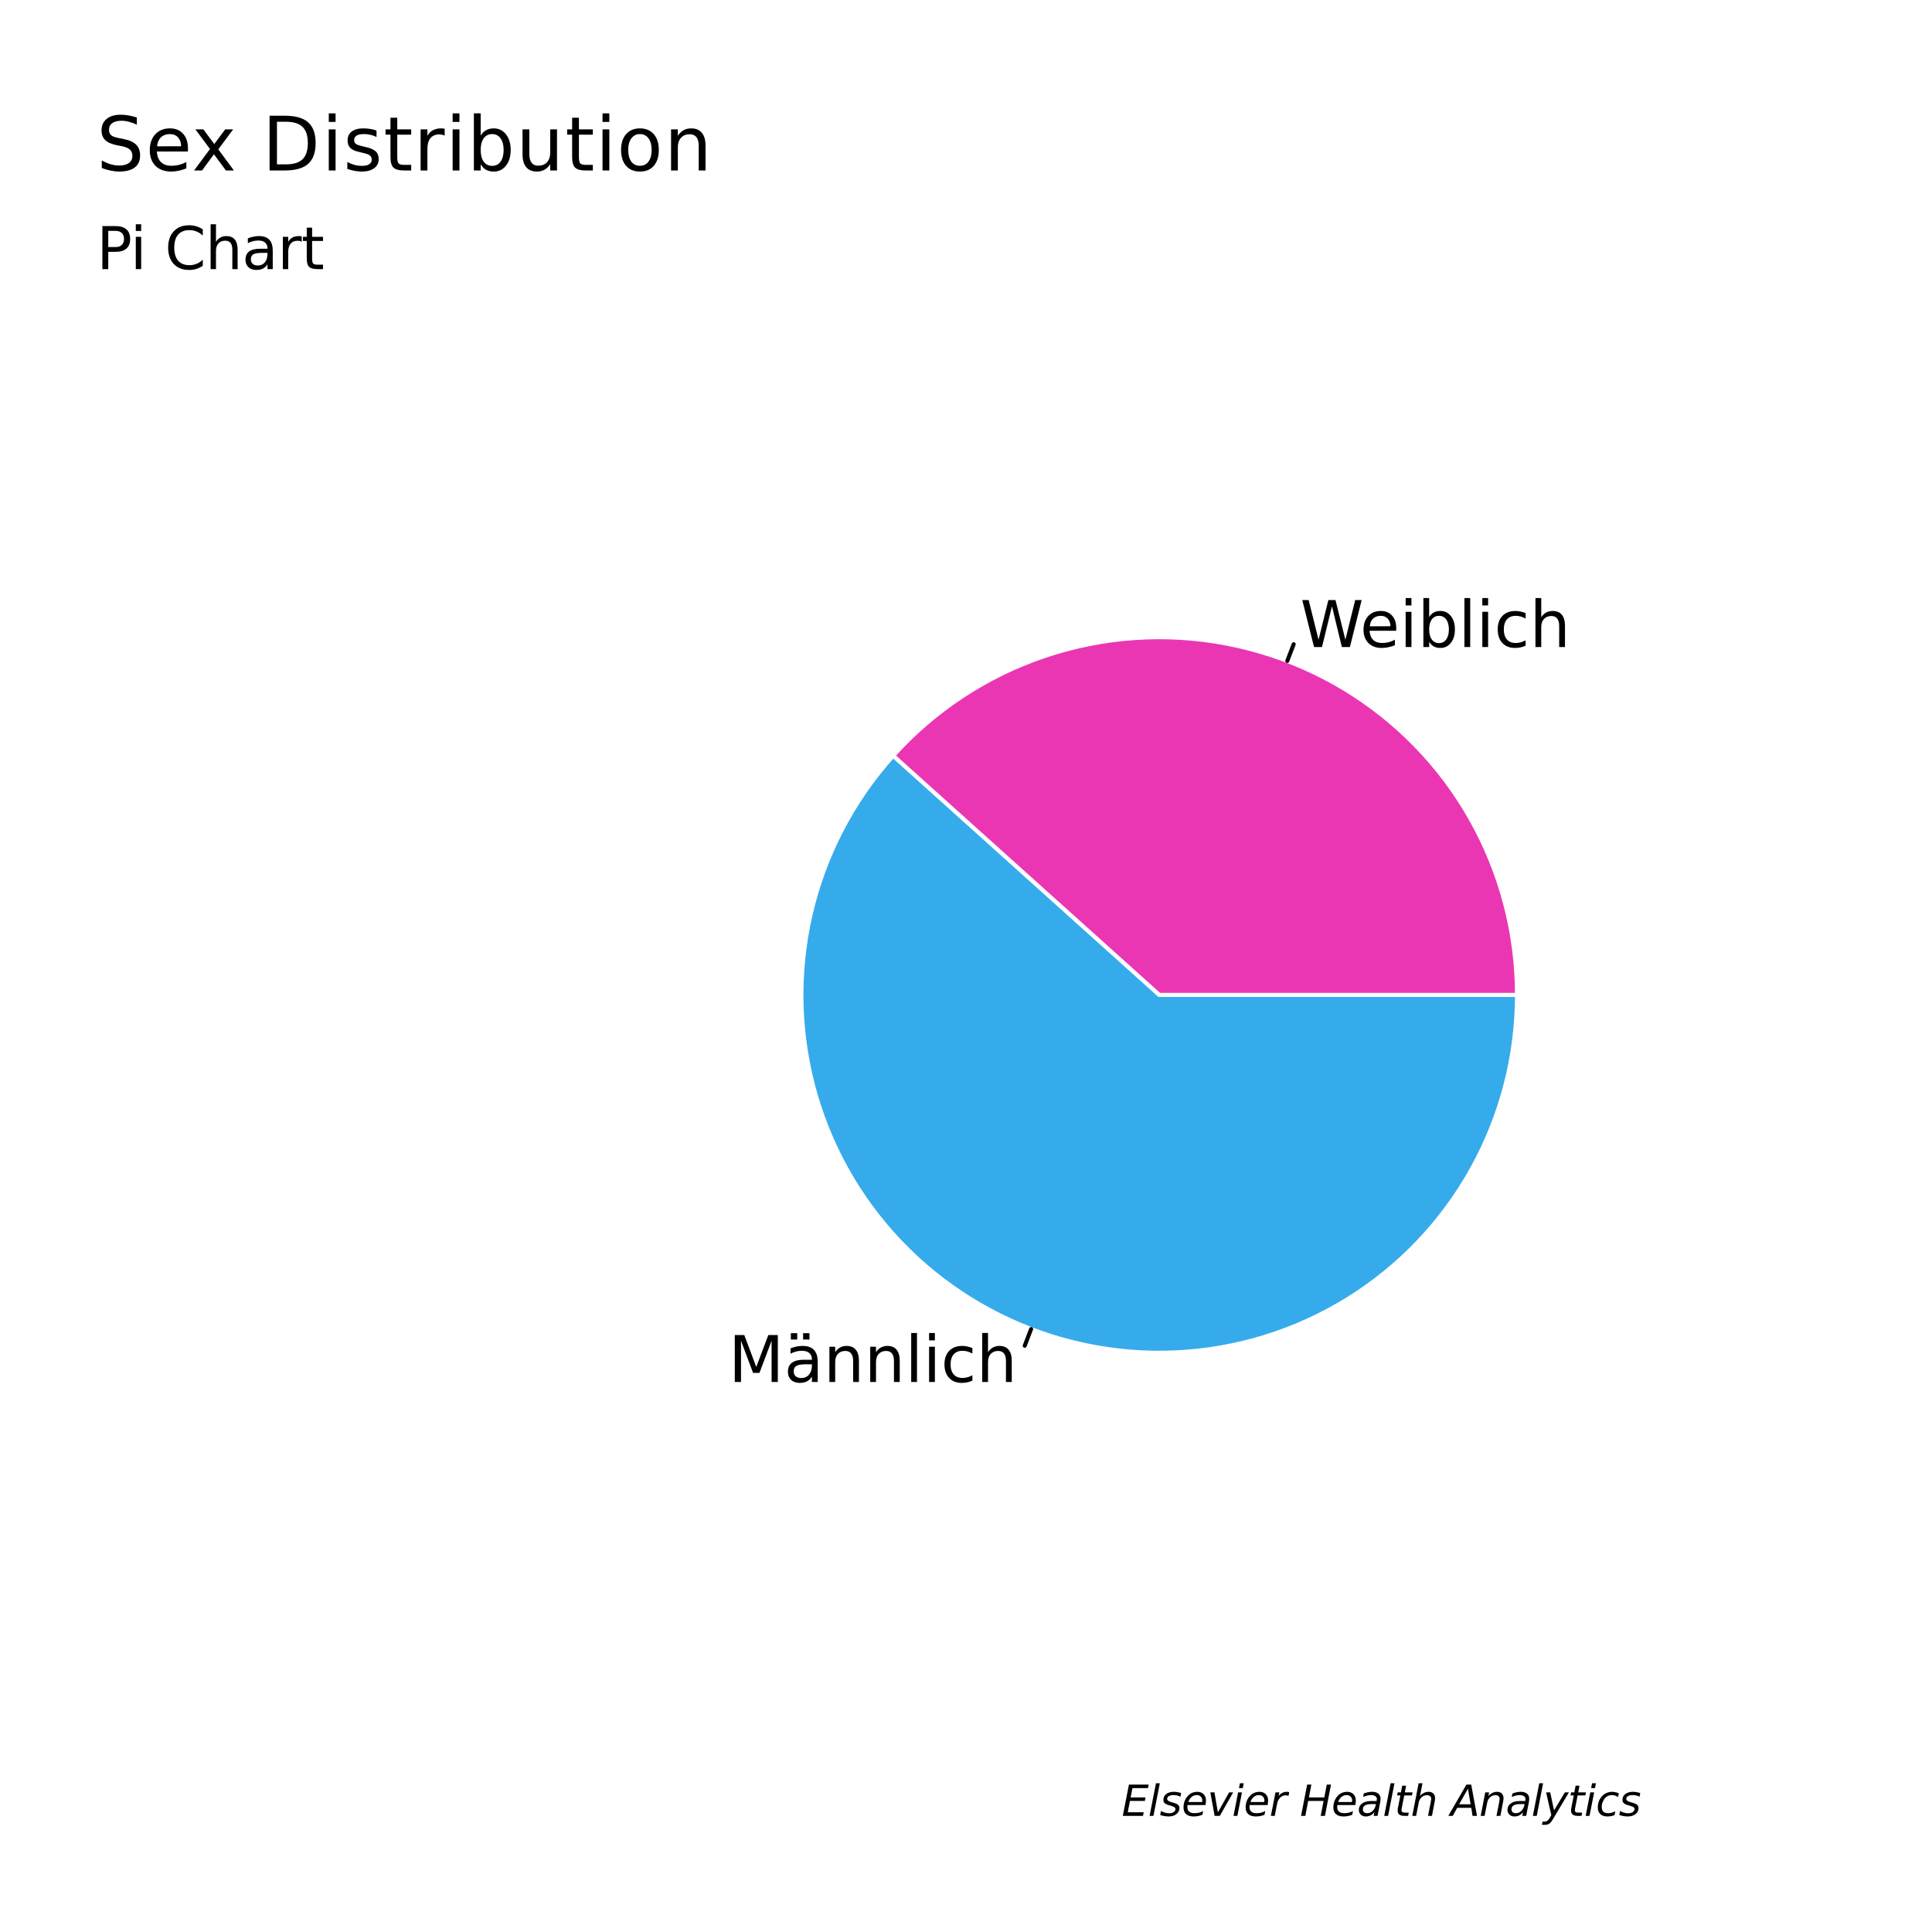 <?xml version="1.0" encoding="UTF-8"?>
<svg xmlns="http://www.w3.org/2000/svg" xmlns:xlink="http://www.w3.org/1999/xlink" width="360pt" height="360pt" viewBox="0 0 360 360" version="1.1">
<defs>
<g>
<symbol overflow="visible" id="glyph0-0">
<path style="stroke:none;" d="M 0.594 2.125 L 0.594 -8.469 L 6.594 -8.469 L 6.594 2.125 Z M 1.266 1.453 L 5.938 1.453 L 5.938 -7.781 L 1.266 -7.781 Z M 1.266 1.453 "/>
</symbol>
<symbol overflow="visible" id="glyph0-1">
<path style="stroke:none;" d="M 0.406 -8.75 L 1.594 -8.75 L 3.438 -1.359 L 5.266 -8.75 L 6.594 -8.75 L 8.438 -1.359 L 10.266 -8.75 L 11.469 -8.75 L 9.281 0 L 7.781 0 L 5.938 -7.594 L 4.078 0 L 2.594 0 Z M 0.406 -8.75 "/>
</symbol>
<symbol overflow="visible" id="glyph0-2">
<path style="stroke:none;" d="M 6.75 -3.547 L 6.75 -3.031 L 1.781 -3.031 C 1.832 -2.281 2.055 -1.711 2.453 -1.328 C 2.859 -0.941 3.414 -0.75 4.125 -0.75 C 4.539 -0.75 4.941 -0.797 5.328 -0.891 C 5.723 -0.992 6.113 -1.148 6.5 -1.359 L 6.5 -0.328 C 6.102 -0.172 5.703 -0.051 5.297 0.031 C 4.891 0.125 4.477 0.172 4.062 0.172 C 3.02 0.172 2.191 -0.129 1.578 -0.734 C 0.961 -1.348 0.656 -2.176 0.656 -3.219 C 0.656 -4.289 0.945 -5.141 1.531 -5.766 C 2.113 -6.398 2.895 -6.719 3.875 -6.719 C 4.758 -6.719 5.457 -6.43 5.969 -5.859 C 6.488 -5.297 6.75 -4.523 6.75 -3.547 Z M 5.672 -3.875 C 5.66 -4.457 5.492 -4.926 5.172 -5.281 C 4.848 -5.633 4.422 -5.812 3.891 -5.812 C 3.285 -5.812 2.801 -5.641 2.438 -5.297 C 2.082 -4.953 1.879 -4.473 1.828 -3.859 Z M 5.672 -3.875 "/>
</symbol>
<symbol overflow="visible" id="glyph0-3">
<path style="stroke:none;" d="M 1.125 -6.562 L 2.203 -6.562 L 2.203 0 L 1.125 0 Z M 1.125 -9.125 L 2.203 -9.125 L 2.203 -7.75 L 1.125 -7.75 Z M 1.125 -9.125 "/>
</symbol>
<symbol overflow="visible" id="glyph0-4">
<path style="stroke:none;" d="M 5.844 -3.281 C 5.844 -4.07 5.676 -4.691 5.344 -5.141 C 5.02 -5.586 4.578 -5.812 4.016 -5.812 C 3.441 -5.812 2.988 -5.586 2.656 -5.141 C 2.332 -4.691 2.172 -4.07 2.172 -3.281 C 2.172 -2.488 2.332 -1.863 2.656 -1.406 C 2.988 -0.957 3.441 -0.734 4.016 -0.734 C 4.578 -0.734 5.02 -0.957 5.344 -1.406 C 5.676 -1.863 5.844 -2.488 5.844 -3.281 Z M 2.172 -5.562 C 2.398 -5.957 2.688 -6.25 3.031 -6.438 C 3.375 -6.625 3.785 -6.719 4.266 -6.719 C 5.066 -6.719 5.719 -6.398 6.219 -5.766 C 6.719 -5.141 6.969 -4.312 6.969 -3.281 C 6.969 -2.25 6.719 -1.414 6.219 -0.781 C 5.719 -0.145 5.066 0.172 4.266 0.172 C 3.785 0.172 3.375 0.078 3.031 -0.109 C 2.688 -0.305 2.398 -0.598 2.172 -0.984 L 2.172 0 L 1.094 0 L 1.094 -9.125 L 2.172 -9.125 Z M 2.172 -5.562 "/>
</symbol>
<symbol overflow="visible" id="glyph0-5">
<path style="stroke:none;" d="M 1.125 -9.125 L 2.203 -9.125 L 2.203 0 L 1.125 0 Z M 1.125 -9.125 "/>
</symbol>
<symbol overflow="visible" id="glyph0-6">
<path style="stroke:none;" d="M 5.859 -6.312 L 5.859 -5.297 C 5.547 -5.473 5.238 -5.602 4.938 -5.688 C 4.633 -5.77 4.328 -5.812 4.016 -5.812 C 3.305 -5.812 2.758 -5.586 2.375 -5.141 C 1.988 -4.703 1.797 -4.082 1.797 -3.281 C 1.797 -2.477 1.988 -1.852 2.375 -1.406 C 2.758 -0.969 3.305 -0.75 4.016 -0.75 C 4.328 -0.75 4.633 -0.789 4.938 -0.875 C 5.238 -0.957 5.547 -1.082 5.859 -1.25 L 5.859 -0.25 C 5.555 -0.113 5.242 -0.008 4.922 0.062 C 4.598 0.133 4.254 0.172 3.891 0.172 C 2.898 0.172 2.113 -0.133 1.531 -0.75 C 0.945 -1.375 0.656 -2.219 0.656 -3.281 C 0.656 -4.344 0.945 -5.18 1.531 -5.797 C 2.125 -6.41 2.938 -6.719 3.969 -6.719 C 4.289 -6.719 4.609 -6.68 4.922 -6.609 C 5.242 -6.547 5.555 -6.445 5.859 -6.312 Z M 5.859 -6.312 "/>
</symbol>
<symbol overflow="visible" id="glyph0-7">
<path style="stroke:none;" d="M 6.594 -3.969 L 6.594 0 L 5.516 0 L 5.516 -3.922 C 5.516 -4.547 5.391 -5.008 5.141 -5.312 C 4.898 -5.625 4.539 -5.781 4.062 -5.781 C 3.477 -5.781 3.016 -5.594 2.672 -5.219 C 2.336 -4.852 2.172 -4.348 2.172 -3.703 L 2.172 0 L 1.094 0 L 1.094 -9.125 L 2.172 -9.125 L 2.172 -5.547 C 2.43 -5.941 2.734 -6.234 3.078 -6.422 C 3.43 -6.617 3.836 -6.719 4.297 -6.719 C 5.047 -6.719 5.613 -6.484 6 -6.016 C 6.395 -5.555 6.594 -4.875 6.594 -3.969 Z M 6.594 -3.969 "/>
</symbol>
<symbol overflow="visible" id="glyph0-8">
<path style="stroke:none;" d="M 1.172 -8.75 L 2.938 -8.75 L 5.172 -2.797 L 7.422 -8.75 L 9.188 -8.75 L 9.188 0 L 8.031 0 L 8.031 -7.688 L 5.766 -1.688 L 4.578 -1.688 L 2.328 -7.688 L 2.328 0 L 1.172 0 Z M 1.172 -8.75 "/>
</symbol>
<symbol overflow="visible" id="glyph0-9">
<path style="stroke:none;" d="M 4.109 -3.297 C 3.242 -3.297 2.641 -3.195 2.297 -3 C 1.961 -2.801 1.797 -2.461 1.797 -1.984 C 1.797 -1.598 1.922 -1.289 2.172 -1.062 C 2.43 -0.844 2.773 -0.734 3.203 -0.734 C 3.805 -0.734 4.285 -0.941 4.641 -1.359 C 5.004 -1.785 5.188 -2.352 5.188 -3.062 L 5.188 -3.297 Z M 6.266 -3.75 L 6.266 0 L 5.188 0 L 5.188 -1 C 4.938 -0.602 4.629 -0.305 4.266 -0.109 C 3.898 0.078 3.453 0.172 2.922 0.172 C 2.242 0.172 1.707 -0.016 1.312 -0.391 C 0.914 -0.773 0.719 -1.281 0.719 -1.906 C 0.719 -2.645 0.961 -3.203 1.453 -3.578 C 1.953 -3.953 2.691 -4.141 3.672 -4.141 L 5.188 -4.141 L 5.188 -4.25 C 5.188 -4.75 5.02 -5.133 4.688 -5.406 C 4.363 -5.676 3.91 -5.812 3.328 -5.812 C 2.953 -5.812 2.582 -5.766 2.219 -5.672 C 1.863 -5.578 1.523 -5.441 1.203 -5.266 L 1.203 -6.266 C 1.598 -6.422 1.977 -6.535 2.344 -6.609 C 2.719 -6.68 3.082 -6.719 3.438 -6.719 C 4.383 -6.719 5.094 -6.473 5.562 -5.984 C 6.031 -5.492 6.266 -4.75 6.266 -3.75 Z M 3.547 -9.094 L 4.734 -9.094 L 4.734 -7.906 L 3.547 -7.906 Z M 1.266 -9.094 L 2.453 -9.094 L 2.453 -7.906 L 1.266 -7.906 Z M 1.266 -9.094 "/>
</symbol>
<symbol overflow="visible" id="glyph0-10">
<path style="stroke:none;" d="M 6.594 -3.969 L 6.594 0 L 5.516 0 L 5.516 -3.922 C 5.516 -4.547 5.391 -5.008 5.141 -5.312 C 4.898 -5.625 4.539 -5.781 4.062 -5.781 C 3.477 -5.781 3.016 -5.594 2.672 -5.219 C 2.336 -4.852 2.172 -4.348 2.172 -3.703 L 2.172 0 L 1.094 0 L 1.094 -6.562 L 2.172 -6.562 L 2.172 -5.547 C 2.43 -5.941 2.734 -6.234 3.078 -6.422 C 3.43 -6.617 3.836 -6.719 4.297 -6.719 C 5.047 -6.719 5.613 -6.484 6 -6.016 C 6.395 -5.555 6.594 -4.875 6.594 -3.969 Z M 6.594 -3.969 "/>
</symbol>
<symbol overflow="visible" id="glyph1-0">
<path style="stroke:none;" d="M 0.703 2.469 L 0.703 -9.875 L 7.703 -9.875 L 7.703 2.469 Z M 1.484 1.703 L 6.922 1.703 L 6.922 -9.078 L 1.484 -9.078 Z M 1.484 1.703 "/>
</symbol>
<symbol overflow="visible" id="glyph1-1">
<path style="stroke:none;" d="M 7.5 -9.875 L 7.5 -8.531 C 6.969 -8.781 6.469 -8.961 6 -9.078 C 5.539 -9.203 5.094 -9.266 4.656 -9.266 C 3.906 -9.266 3.328 -9.117 2.922 -8.828 C 2.516 -8.535 2.312 -8.125 2.312 -7.594 C 2.312 -7.133 2.445 -6.789 2.719 -6.562 C 2.988 -6.332 3.504 -6.148 4.266 -6.016 L 5.094 -5.844 C 6.125 -5.645 6.883 -5.297 7.375 -4.797 C 7.863 -4.305 8.109 -3.645 8.109 -2.812 C 8.109 -1.82 7.773 -1.07 7.109 -0.562 C 6.453 -0.051 5.484 0.203 4.203 0.203 C 3.711 0.203 3.195 0.145 2.656 0.031 C 2.113 -0.07 1.551 -0.234 0.969 -0.453 L 0.969 -1.875 C 1.531 -1.562 2.078 -1.32 2.609 -1.156 C 3.148 -1 3.68 -0.922 4.203 -0.922 C 4.984 -0.922 5.586 -1.078 6.016 -1.391 C 6.453 -1.703 6.672 -2.145 6.672 -2.719 C 6.672 -3.219 6.516 -3.609 6.203 -3.891 C 5.898 -4.172 5.395 -4.383 4.688 -4.531 L 3.844 -4.688 C 2.812 -4.895 2.066 -5.219 1.609 -5.656 C 1.148 -6.094 0.922 -6.703 0.922 -7.484 C 0.922 -8.379 1.238 -9.086 1.875 -9.609 C 2.508 -10.129 3.383 -10.391 4.5 -10.391 C 4.977 -10.391 5.469 -10.344 5.969 -10.25 C 6.469 -10.164 6.977 -10.039 7.5 -9.875 Z M 7.5 -9.875 "/>
</symbol>
<symbol overflow="visible" id="glyph1-2">
<path style="stroke:none;" d="M 7.875 -4.141 L 7.875 -3.531 L 2.078 -3.531 C 2.141 -2.664 2.398 -2.004 2.859 -1.547 C 3.328 -1.098 3.977 -0.875 4.812 -0.875 C 5.301 -0.875 5.77 -0.93 6.219 -1.047 C 6.676 -1.16 7.129 -1.336 7.578 -1.578 L 7.578 -0.391 C 7.117 -0.203 6.648 -0.055 6.172 0.047 C 5.703 0.148 5.227 0.203 4.75 0.203 C 3.52 0.203 2.547 -0.148 1.828 -0.859 C 1.117 -1.578 0.766 -2.539 0.766 -3.75 C 0.766 -5.008 1.102 -6.004 1.781 -6.734 C 2.457 -7.473 3.375 -7.844 4.531 -7.844 C 5.562 -7.844 6.375 -7.508 6.969 -6.844 C 7.57 -6.188 7.875 -5.285 7.875 -4.141 Z M 6.609 -4.516 C 6.598 -5.203 6.406 -5.75 6.031 -6.156 C 5.656 -6.57 5.16 -6.781 4.547 -6.781 C 3.836 -6.781 3.27 -6.578 2.844 -6.172 C 2.426 -5.773 2.188 -5.219 2.125 -4.5 Z M 6.609 -4.516 "/>
</symbol>
<symbol overflow="visible" id="glyph1-3">
<path style="stroke:none;" d="M 7.688 -7.656 L 4.922 -3.938 L 7.828 0 L 6.344 0 L 4.109 -3.016 L 1.891 0 L 0.406 0 L 3.375 -4 L 0.656 -7.656 L 2.141 -7.656 L 4.172 -4.922 L 6.203 -7.656 Z M 7.688 -7.656 "/>
</symbol>
<symbol overflow="visible" id="glyph1-4">
<path style="stroke:none;" d=""/>
</symbol>
<symbol overflow="visible" id="glyph1-5">
<path style="stroke:none;" d="M 2.75 -9.078 L 2.75 -1.141 L 4.422 -1.141 C 5.828 -1.141 6.859 -1.457 7.516 -2.094 C 8.172 -2.727 8.5 -3.734 8.5 -5.109 C 8.5 -6.484 8.172 -7.488 7.516 -8.125 C 6.859 -8.758 5.828 -9.078 4.422 -9.078 Z M 1.375 -10.203 L 4.219 -10.203 C 6.188 -10.203 7.633 -9.789 8.562 -8.969 C 9.488 -8.145 9.953 -6.859 9.953 -5.109 C 9.953 -3.348 9.488 -2.055 8.562 -1.234 C 7.633 -0.41 6.188 0 4.219 0 L 1.375 0 Z M 1.375 -10.203 "/>
</symbol>
<symbol overflow="visible" id="glyph1-6">
<path style="stroke:none;" d="M 1.312 -7.656 L 2.578 -7.656 L 2.578 0 L 1.312 0 Z M 1.312 -10.641 L 2.578 -10.641 L 2.578 -9.047 L 1.312 -9.047 Z M 1.312 -10.641 "/>
</symbol>
<symbol overflow="visible" id="glyph1-7">
<path style="stroke:none;" d="M 6.203 -7.438 L 6.203 -6.234 C 5.848 -6.422 5.477 -6.555 5.094 -6.641 C 4.707 -6.734 4.312 -6.781 3.906 -6.781 C 3.281 -6.781 2.812 -6.688 2.5 -6.5 C 2.188 -6.312 2.031 -6.023 2.031 -5.641 C 2.031 -5.348 2.141 -5.117 2.359 -4.953 C 2.586 -4.785 3.039 -4.629 3.719 -4.484 L 4.141 -4.375 C 5.035 -4.188 5.672 -3.914 6.047 -3.562 C 6.422 -3.219 6.609 -2.734 6.609 -2.109 C 6.609 -1.398 6.328 -0.836 5.766 -0.422 C 5.203 -0.004 4.43 0.203 3.453 0.203 C 3.035 0.203 2.602 0.16 2.156 0.078 C 1.719 -0.004 1.254 -0.125 0.766 -0.281 L 0.766 -1.578 C 1.223 -1.336 1.676 -1.156 2.125 -1.031 C 2.582 -0.914 3.031 -0.859 3.469 -0.859 C 4.062 -0.859 4.516 -0.957 4.828 -1.156 C 5.148 -1.363 5.312 -1.648 5.312 -2.016 C 5.312 -2.359 5.195 -2.617 4.969 -2.797 C 4.738 -2.984 4.234 -3.16 3.453 -3.328 L 3.016 -3.438 C 2.242 -3.594 1.68 -3.844 1.328 -4.188 C 0.984 -4.531 0.812 -4.992 0.812 -5.578 C 0.812 -6.305 1.066 -6.863 1.578 -7.25 C 2.086 -7.645 2.812 -7.844 3.75 -7.844 C 4.219 -7.844 4.656 -7.805 5.062 -7.734 C 5.477 -7.672 5.859 -7.57 6.203 -7.438 Z M 6.203 -7.438 "/>
</symbol>
<symbol overflow="visible" id="glyph1-8">
<path style="stroke:none;" d="M 2.562 -9.828 L 2.562 -7.656 L 5.156 -7.656 L 5.156 -6.672 L 2.562 -6.672 L 2.562 -2.516 C 2.562 -1.898 2.645 -1.5 2.812 -1.312 C 2.988 -1.133 3.336 -1.047 3.859 -1.047 L 5.156 -1.047 L 5.156 0 L 3.859 0 C 2.891 0 2.219 -0.18 1.844 -0.547 C 1.477 -0.91 1.297 -1.566 1.297 -2.516 L 1.297 -6.672 L 0.375 -6.672 L 0.375 -7.656 L 1.297 -7.656 L 1.297 -9.828 Z M 2.562 -9.828 "/>
</symbol>
<symbol overflow="visible" id="glyph1-9">
<path style="stroke:none;" d="M 5.75 -6.484 C 5.613 -6.566 5.461 -6.625 5.297 -6.656 C 5.129 -6.695 4.945 -6.719 4.75 -6.719 C 4.031 -6.719 3.477 -6.484 3.094 -6.016 C 2.719 -5.555 2.531 -4.895 2.531 -4.031 L 2.531 0 L 1.266 0 L 1.266 -7.656 L 2.531 -7.656 L 2.531 -6.469 C 2.801 -6.938 3.145 -7.281 3.562 -7.5 C 3.988 -7.727 4.504 -7.844 5.109 -7.844 C 5.203 -7.844 5.301 -7.836 5.406 -7.828 C 5.508 -7.816 5.625 -7.797 5.75 -7.766 Z M 5.75 -6.484 "/>
</symbol>
<symbol overflow="visible" id="glyph1-10">
<path style="stroke:none;" d="M 6.812 -3.828 C 6.812 -4.742 6.617 -5.461 6.234 -5.984 C 5.859 -6.516 5.336 -6.781 4.672 -6.781 C 4.004 -6.781 3.477 -6.516 3.094 -5.984 C 2.719 -5.461 2.531 -4.742 2.531 -3.828 C 2.531 -2.898 2.719 -2.172 3.094 -1.641 C 3.477 -1.117 4.004 -0.859 4.672 -0.859 C 5.336 -0.859 5.859 -1.117 6.234 -1.641 C 6.617 -2.172 6.812 -2.898 6.812 -3.828 Z M 2.531 -6.5 C 2.801 -6.945 3.133 -7.281 3.531 -7.5 C 3.938 -7.727 4.422 -7.844 4.984 -7.844 C 5.91 -7.844 6.664 -7.473 7.25 -6.734 C 7.832 -5.992 8.125 -5.023 8.125 -3.828 C 8.125 -2.617 7.832 -1.645 7.25 -0.906 C 6.664 -0.164 5.91 0.203 4.984 0.203 C 4.422 0.203 3.938 0.094 3.531 -0.125 C 3.133 -0.352 2.801 -0.695 2.531 -1.156 L 2.531 0 L 1.266 0 L 1.266 -10.641 L 2.531 -10.641 Z M 2.531 -6.5 "/>
</symbol>
<symbol overflow="visible" id="glyph1-11">
<path style="stroke:none;" d="M 1.188 -3.016 L 1.188 -7.656 L 2.453 -7.656 L 2.453 -3.062 C 2.453 -2.344 2.594 -1.801 2.875 -1.438 C 3.156 -1.07 3.578 -0.891 4.141 -0.891 C 4.816 -0.891 5.352 -1.102 5.75 -1.531 C 6.145 -1.969 6.344 -2.562 6.344 -3.312 L 6.344 -7.656 L 7.609 -7.656 L 7.609 0 L 6.344 0 L 6.344 -1.172 C 6.039 -0.711 5.688 -0.367 5.281 -0.141 C 4.875 0.086 4.406 0.203 3.875 0.203 C 3 0.203 2.332 -0.066 1.875 -0.609 C 1.414 -1.16 1.188 -1.961 1.188 -3.016 Z M 4.359 -7.844 Z M 4.359 -7.844 "/>
</symbol>
<symbol overflow="visible" id="glyph1-12">
<path style="stroke:none;" d="M 4.281 -6.781 C 3.613 -6.781 3.082 -6.516 2.688 -5.984 C 2.289 -5.461 2.094 -4.742 2.094 -3.828 C 2.094 -2.91 2.285 -2.188 2.672 -1.656 C 3.066 -1.133 3.602 -0.875 4.281 -0.875 C 4.957 -0.875 5.488 -1.133 5.875 -1.656 C 6.27 -2.188 6.469 -2.91 6.469 -3.828 C 6.469 -4.734 6.27 -5.453 5.875 -5.984 C 5.488 -6.516 4.957 -6.781 4.281 -6.781 Z M 4.281 -7.844 C 5.375 -7.844 6.234 -7.484 6.859 -6.766 C 7.484 -6.055 7.797 -5.078 7.797 -3.828 C 7.797 -2.566 7.484 -1.578 6.859 -0.859 C 6.234 -0.148 5.375 0.203 4.281 0.203 C 3.188 0.203 2.328 -0.148 1.703 -0.859 C 1.078 -1.578 0.766 -2.566 0.766 -3.828 C 0.766 -5.078 1.078 -6.055 1.703 -6.766 C 2.328 -7.484 3.188 -7.844 4.281 -7.844 Z M 4.281 -7.844 "/>
</symbol>
<symbol overflow="visible" id="glyph1-13">
<path style="stroke:none;" d="M 7.688 -4.625 L 7.688 0 L 6.422 0 L 6.422 -4.578 C 6.422 -5.305 6.281 -5.848 6 -6.203 C 5.719 -6.566 5.297 -6.75 4.734 -6.75 C 4.055 -6.75 3.52 -6.531 3.125 -6.094 C 2.727 -5.664 2.531 -5.078 2.531 -4.328 L 2.531 0 L 1.266 0 L 1.266 -7.656 L 2.531 -7.656 L 2.531 -6.469 C 2.832 -6.926 3.188 -7.27 3.594 -7.5 C 4.008 -7.727 4.484 -7.844 5.016 -7.844 C 5.891 -7.844 6.551 -7.566 7 -7.016 C 7.457 -6.473 7.688 -5.676 7.688 -4.625 Z M 7.688 -4.625 "/>
</symbol>
<symbol overflow="visible" id="glyph2-0">
<path style="stroke:none;" d="M 0.547 1.938 L 0.547 -7.75 L 6.047 -7.75 L 6.047 1.938 Z M 1.172 1.328 L 5.438 1.328 L 5.438 -7.141 L 1.172 -7.141 Z M 1.172 1.328 "/>
</symbol>
<symbol overflow="visible" id="glyph2-1">
<path style="stroke:none;" d="M 2.172 -7.125 L 2.172 -4.109 L 3.531 -4.109 C 4.031 -4.109 4.414 -4.238 4.688 -4.5 C 4.969 -4.77 5.109 -5.145 5.109 -5.625 C 5.109 -6.102 4.969 -6.473 4.688 -6.734 C 4.414 -6.992 4.031 -7.125 3.531 -7.125 Z M 1.078 -8.016 L 3.531 -8.016 C 4.426 -8.016 5.102 -7.812 5.562 -7.406 C 6.02 -7 6.25 -6.406 6.25 -5.625 C 6.25 -4.832 6.02 -4.234 5.562 -3.828 C 5.102 -3.422 4.426 -3.219 3.531 -3.219 L 2.172 -3.219 L 2.172 0 L 1.078 0 Z M 1.078 -8.016 "/>
</symbol>
<symbol overflow="visible" id="glyph2-2">
<path style="stroke:none;" d="M 1.031 -6.016 L 2.031 -6.016 L 2.031 0 L 1.031 0 Z M 1.031 -8.359 L 2.031 -8.359 L 2.031 -7.109 L 1.031 -7.109 Z M 1.031 -8.359 "/>
</symbol>
<symbol overflow="visible" id="glyph2-3">
<path style="stroke:none;" d=""/>
</symbol>
<symbol overflow="visible" id="glyph2-4">
<path style="stroke:none;" d="M 7.078 -7.406 L 7.078 -6.25 C 6.711 -6.594 6.32 -6.848 5.906 -7.016 C 5.5 -7.18 5.062 -7.266 4.594 -7.266 C 3.676 -7.266 2.973 -6.984 2.484 -6.422 C 2.004 -5.867 1.766 -5.062 1.766 -4 C 1.766 -2.945 2.004 -2.141 2.484 -1.578 C 2.973 -1.016 3.676 -0.734 4.594 -0.734 C 5.062 -0.734 5.5 -0.816 5.906 -0.984 C 6.32 -1.148 6.711 -1.406 7.078 -1.75 L 7.078 -0.625 C 6.703 -0.363 6.301 -0.164 5.875 -0.031 C 5.457 0.094 5.008 0.156 4.531 0.156 C 3.32 0.156 2.367 -0.211 1.672 -0.953 C 0.973 -1.703 0.625 -2.719 0.625 -4 C 0.625 -5.289 0.973 -6.305 1.672 -7.047 C 2.367 -7.797 3.32 -8.172 4.531 -8.172 C 5.008 -8.172 5.461 -8.102 5.891 -7.969 C 6.316 -7.844 6.711 -7.656 7.078 -7.406 Z M 7.078 -7.406 "/>
</symbol>
<symbol overflow="visible" id="glyph2-5">
<path style="stroke:none;" d="M 6.031 -3.625 L 6.031 0 L 5.047 0 L 5.047 -3.594 C 5.047 -4.164 4.938 -4.594 4.719 -4.875 C 4.5 -5.156 4.164 -5.297 3.719 -5.297 C 3.188 -5.297 2.766 -5.125 2.453 -4.781 C 2.148 -4.445 2 -3.988 2 -3.406 L 2 0 L 1 0 L 1 -8.359 L 2 -8.359 L 2 -5.078 C 2.227 -5.441 2.504 -5.711 2.828 -5.891 C 3.148 -6.066 3.52 -6.156 3.938 -6.156 C 4.625 -6.156 5.145 -5.941 5.5 -5.516 C 5.852 -5.086 6.031 -4.457 6.031 -3.625 Z M 6.031 -3.625 "/>
</symbol>
<symbol overflow="visible" id="glyph2-6">
<path style="stroke:none;" d="M 3.766 -3.031 C 2.973 -3.031 2.422 -2.938 2.109 -2.75 C 1.805 -2.562 1.656 -2.25 1.656 -1.812 C 1.656 -1.469 1.77 -1.191 2 -0.984 C 2.227 -0.773 2.539 -0.672 2.938 -0.672 C 3.488 -0.672 3.926 -0.863 4.25 -1.25 C 4.582 -1.645 4.75 -2.16 4.75 -2.797 L 4.75 -3.031 Z M 5.734 -3.438 L 5.734 0 L 4.75 0 L 4.75 -0.906 C 4.531 -0.539 4.25 -0.27 3.906 -0.094 C 3.57 0.07 3.16 0.156 2.672 0.156 C 2.055 0.156 1.566 -0.016 1.203 -0.359 C 0.836 -0.703 0.656 -1.164 0.656 -1.75 C 0.656 -2.426 0.879 -2.938 1.328 -3.281 C 1.785 -3.625 2.469 -3.797 3.375 -3.797 L 4.75 -3.797 L 4.75 -3.891 C 4.75 -4.348 4.598 -4.703 4.297 -4.953 C 4.004 -5.203 3.586 -5.328 3.047 -5.328 C 2.703 -5.328 2.363 -5.285 2.031 -5.203 C 1.707 -5.117 1.395 -4.992 1.094 -4.828 L 1.094 -5.734 C 1.457 -5.879 1.812 -5.984 2.156 -6.047 C 2.5 -6.117 2.828 -6.156 3.141 -6.156 C 4.016 -6.156 4.664 -5.93 5.094 -5.484 C 5.52 -5.035 5.734 -4.352 5.734 -3.438 Z M 5.734 -3.438 "/>
</symbol>
<symbol overflow="visible" id="glyph2-7">
<path style="stroke:none;" d="M 4.516 -5.094 C 4.41 -5.156 4.289 -5.203 4.156 -5.234 C 4.031 -5.266 3.891 -5.281 3.734 -5.281 C 3.172 -5.281 2.738 -5.098 2.438 -4.734 C 2.145 -4.367 2 -3.848 2 -3.172 L 2 0 L 1 0 L 1 -6.016 L 2 -6.016 L 2 -5.078 C 2.195 -5.441 2.461 -5.711 2.797 -5.891 C 3.129 -6.066 3.535 -6.156 4.016 -6.156 C 4.086 -6.156 4.16 -6.148 4.234 -6.141 C 4.316 -6.141 4.41 -6.129 4.516 -6.109 Z M 4.516 -5.094 "/>
</symbol>
<symbol overflow="visible" id="glyph2-8">
<path style="stroke:none;" d="M 2.016 -7.719 L 2.016 -6.016 L 4.047 -6.016 L 4.047 -5.25 L 2.016 -5.25 L 2.016 -1.984 C 2.016 -1.492 2.082 -1.176 2.219 -1.031 C 2.352 -0.895 2.625 -0.828 3.031 -0.828 L 4.047 -0.828 L 4.047 0 L 3.031 0 C 2.27 0 1.742 -0.141 1.453 -0.422 C 1.16 -0.711 1.016 -1.234 1.016 -1.984 L 1.016 -5.25 L 0.297 -5.25 L 0.297 -6.016 L 1.016 -6.016 L 1.016 -7.719 Z M 2.016 -7.719 "/>
</symbol>
<symbol overflow="visible" id="glyph3-0">
<path style="stroke:none;" d="M 0.406 1.422 L 0.406 -5.641 L 4.406 -5.641 L 4.406 1.422 Z M 0.844 0.969 L 3.953 0.969 L 3.953 -5.188 L 0.844 -5.188 Z M 0.844 0.969 "/>
</symbol>
<symbol overflow="visible" id="glyph3-1">
<path style="stroke:none;" d="M 1.359 -5.828 L 5.047 -5.828 L 4.906 -5.172 L 2.016 -5.172 L 1.672 -3.438 L 4.453 -3.438 L 4.328 -2.781 L 1.547 -2.781 L 1.141 -0.672 L 4.109 -0.672 L 3.984 0 L 0.219 0 Z M 1.359 -5.828 "/>
</symbol>
<symbol overflow="visible" id="glyph3-2">
<path style="stroke:none;" d="M 1.469 -6.078 L 2.188 -6.078 L 1 0 L 0.281 0 Z M 1.469 -6.078 "/>
</symbol>
<symbol overflow="visible" id="glyph3-3">
<path style="stroke:none;" d="M 4 -4.25 L 3.859 -3.562 C 3.672 -3.664 3.473 -3.742 3.266 -3.797 C 3.055 -3.848 2.836 -3.875 2.609 -3.875 C 2.234 -3.875 1.938 -3.812 1.719 -3.688 C 1.5 -3.562 1.391 -3.383 1.391 -3.156 C 1.391 -2.906 1.645 -2.707 2.156 -2.562 C 2.188 -2.551 2.211 -2.547 2.234 -2.547 L 2.469 -2.469 C 2.945 -2.344 3.266 -2.207 3.422 -2.062 C 3.586 -1.914 3.672 -1.711 3.672 -1.453 C 3.672 -0.992 3.484 -0.617 3.109 -0.328 C 2.742 -0.035 2.266 0.109 1.672 0.109 C 1.43 0.109 1.18 0.086 0.922 0.047 C 0.672 0.004 0.395 -0.062 0.094 -0.156 L 0.234 -0.906 C 0.492 -0.77 0.75 -0.664 1 -0.594 C 1.258 -0.52 1.508 -0.484 1.75 -0.484 C 2.094 -0.484 2.375 -0.555 2.594 -0.703 C 2.82 -0.859 2.938 -1.055 2.938 -1.297 C 2.938 -1.547 2.645 -1.742 2.062 -1.891 L 1.984 -1.922 L 1.75 -1.984 C 1.383 -2.078 1.113 -2.203 0.938 -2.359 C 0.77 -2.516 0.688 -2.719 0.688 -2.969 C 0.688 -3.426 0.859 -3.789 1.203 -4.062 C 1.555 -4.344 2.035 -4.484 2.641 -4.484 C 2.879 -4.484 3.109 -4.461 3.328 -4.422 C 3.555 -4.379 3.781 -4.32 4 -4.25 Z M 4 -4.25 "/>
</symbol>
<symbol overflow="visible" id="glyph3-4">
<path style="stroke:none;" d="M 3.844 -2.578 C 3.852 -2.617 3.859 -2.66 3.859 -2.703 C 3.867 -2.754 3.875 -2.801 3.875 -2.844 C 3.875 -3.156 3.781 -3.406 3.594 -3.594 C 3.406 -3.781 3.148 -3.875 2.828 -3.875 C 2.473 -3.875 2.16 -3.758 1.891 -3.531 C 1.617 -3.312 1.41 -2.992 1.266 -2.578 Z M 4.469 -2.016 L 1.125 -2.016 C 1.113 -1.922 1.102 -1.844 1.094 -1.781 C 1.094 -1.727 1.094 -1.68 1.094 -1.641 C 1.094 -1.273 1.203 -0.992 1.422 -0.797 C 1.648 -0.598 1.969 -0.5 2.375 -0.5 C 2.688 -0.5 2.977 -0.531 3.25 -0.594 C 3.531 -0.664 3.789 -0.77 4.031 -0.906 L 3.891 -0.203 C 3.641 -0.098 3.375 -0.02 3.094 0.031 C 2.82 0.082 2.547 0.109 2.266 0.109 C 1.648 0.109 1.18 -0.035 0.859 -0.328 C 0.535 -0.617 0.375 -1.031 0.375 -1.562 C 0.375 -2.02 0.453 -2.441 0.609 -2.828 C 0.773 -3.223 1.016 -3.57 1.328 -3.875 C 1.535 -4.07 1.773 -4.223 2.047 -4.328 C 2.328 -4.43 2.629 -4.484 2.953 -4.484 C 3.441 -4.484 3.832 -4.332 4.125 -4.031 C 4.414 -3.738 4.562 -3.344 4.562 -2.844 C 4.562 -2.719 4.551 -2.586 4.531 -2.453 C 4.52 -2.316 4.5 -2.172 4.469 -2.016 Z M 4.469 -2.016 "/>
</symbol>
<symbol overflow="visible" id="glyph3-5">
<path style="stroke:none;" d="M 0.578 -4.375 L 1.344 -4.375 L 1.984 -0.656 L 4.078 -4.375 L 4.828 -4.375 L 2.344 0 L 1.375 0 Z M 0.578 -4.375 "/>
</symbol>
<symbol overflow="visible" id="glyph3-6">
<path style="stroke:none;" d="M 1.469 -6.078 L 2.188 -6.078 L 2.016 -5.172 L 1.297 -5.172 Z M 1.141 -4.375 L 1.859 -4.375 L 1 0 L 0.281 0 Z M 1.141 -4.375 "/>
</symbol>
<symbol overflow="visible" id="glyph3-7">
<path style="stroke:none;" d="M 3.562 -3.719 C 3.488 -3.75 3.406 -3.773 3.312 -3.797 C 3.219 -3.816 3.117 -3.828 3.016 -3.828 C 2.629 -3.828 2.289 -3.68 2 -3.391 C 1.719 -3.109 1.531 -2.723 1.438 -2.234 L 1 0 L 0.281 0 L 1.141 -4.375 L 1.859 -4.375 L 1.719 -3.703 C 1.906 -3.953 2.129 -4.145 2.391 -4.281 C 2.66 -4.414 2.945 -4.484 3.25 -4.484 C 3.32 -4.484 3.395 -4.477 3.469 -4.469 C 3.551 -4.457 3.629 -4.441 3.703 -4.422 Z M 3.562 -3.719 "/>
</symbol>
<symbol overflow="visible" id="glyph3-8">
<path style="stroke:none;" d=""/>
</symbol>
<symbol overflow="visible" id="glyph3-9">
<path style="stroke:none;" d="M 1.359 -5.828 L 2.141 -5.828 L 1.688 -3.438 L 4.547 -3.438 L 5.016 -5.828 L 5.797 -5.828 L 4.672 0 L 3.875 0 L 4.422 -2.781 L 1.547 -2.781 L 1.016 0 L 0.219 0 Z M 1.359 -5.828 "/>
</symbol>
<symbol overflow="visible" id="glyph3-10">
<path style="stroke:none;" d="M 4.297 -2.5 L 3.812 0 L 3.094 0 L 3.219 -0.672 C 3.008 -0.41 2.77 -0.211 2.5 -0.078 C 2.227 0.047 1.93 0.109 1.609 0.109 C 1.234 0.109 0.926 -0.004 0.688 -0.234 C 0.445 -0.461 0.328 -0.754 0.328 -1.109 C 0.328 -1.617 0.531 -2.02 0.938 -2.312 C 1.344 -2.613 1.906 -2.766 2.625 -2.766 L 3.625 -2.766 L 3.672 -2.953 C 3.672 -2.973 3.672 -2.992 3.672 -3.016 C 3.68 -3.047 3.688 -3.086 3.688 -3.141 C 3.688 -3.367 3.586 -3.547 3.391 -3.672 C 3.203 -3.805 2.941 -3.875 2.609 -3.875 C 2.367 -3.875 2.125 -3.844 1.875 -3.781 C 1.633 -3.719 1.383 -3.629 1.125 -3.516 L 1.25 -4.172 C 1.52 -4.273 1.785 -4.352 2.047 -4.406 C 2.305 -4.457 2.555 -4.484 2.797 -4.484 C 3.305 -4.484 3.695 -4.367 3.969 -4.141 C 4.238 -3.922 4.375 -3.598 4.375 -3.172 C 4.375 -3.086 4.367 -2.984 4.359 -2.859 C 4.348 -2.742 4.328 -2.625 4.297 -2.5 Z M 3.516 -2.203 L 2.797 -2.203 C 2.211 -2.203 1.781 -2.125 1.5 -1.969 C 1.219 -1.812 1.078 -1.566 1.078 -1.234 C 1.078 -1.004 1.145 -0.82 1.281 -0.688 C 1.426 -0.562 1.629 -0.5 1.891 -0.5 C 2.273 -0.5 2.613 -0.641 2.906 -0.922 C 3.195 -1.203 3.391 -1.578 3.484 -2.047 Z M 3.516 -2.203 "/>
</symbol>
<symbol overflow="visible" id="glyph3-11">
<path style="stroke:none;" d="M 3.391 -4.375 L 3.281 -3.812 L 1.844 -3.812 L 1.375 -1.438 C 1.363 -1.352 1.352 -1.281 1.344 -1.219 C 1.332 -1.156 1.328 -1.109 1.328 -1.078 C 1.328 -0.91 1.375 -0.789 1.469 -0.719 C 1.57 -0.645 1.738 -0.609 1.969 -0.609 L 2.688 -0.609 L 2.562 0 L 1.875 0 C 1.445 0 1.129 -0.082 0.922 -0.25 C 0.711 -0.414 0.609 -0.672 0.609 -1.016 C 0.609 -1.066 0.613 -1.129 0.625 -1.203 C 0.633 -1.273 0.645 -1.352 0.656 -1.438 L 1.125 -3.812 L 0.516 -3.812 L 0.625 -4.375 L 1.219 -4.375 L 1.469 -5.625 L 2.188 -5.625 L 1.953 -4.375 Z M 3.391 -4.375 "/>
</symbol>
<symbol overflow="visible" id="glyph3-12">
<path style="stroke:none;" d="M 4.453 -2.641 L 3.953 0 L 3.219 0 L 3.734 -2.609 C 3.754 -2.734 3.77 -2.844 3.781 -2.938 C 3.801 -3.031 3.812 -3.102 3.812 -3.156 C 3.812 -3.375 3.738 -3.547 3.594 -3.672 C 3.457 -3.797 3.27 -3.859 3.031 -3.859 C 2.645 -3.859 2.305 -3.727 2.016 -3.469 C 1.734 -3.207 1.551 -2.859 1.469 -2.422 L 1 0 L 0.281 0 L 1.469 -6.078 L 2.188 -6.078 L 1.719 -3.688 C 1.906 -3.938 2.141 -4.129 2.422 -4.266 C 2.703 -4.41 3 -4.484 3.312 -4.484 C 3.695 -4.484 3.992 -4.379 4.203 -4.172 C 4.422 -3.961 4.531 -3.672 4.531 -3.297 C 4.531 -3.203 4.523 -3.098 4.516 -2.984 C 4.504 -2.879 4.484 -2.766 4.453 -2.641 Z M 4.453 -2.641 "/>
</symbol>
<symbol overflow="visible" id="glyph3-13">
<path style="stroke:none;" d="M 2.953 -5.828 L 3.844 -5.828 L 4.922 0 L 4.094 0 L 3.859 -1.5 L 1.234 -1.5 L 0.406 0 L -0.422 0 Z M 3.234 -5.062 L 1.594 -2.156 L 3.734 -2.156 Z M 3.234 -5.062 "/>
</symbol>
<symbol overflow="visible" id="glyph3-14">
<path style="stroke:none;" d="M 4.453 -2.641 L 3.953 0 L 3.219 0 L 3.734 -2.609 C 3.754 -2.734 3.77 -2.844 3.781 -2.938 C 3.801 -3.031 3.812 -3.102 3.812 -3.156 C 3.812 -3.375 3.738 -3.547 3.594 -3.672 C 3.457 -3.797 3.27 -3.859 3.031 -3.859 C 2.645 -3.859 2.312 -3.727 2.031 -3.469 C 1.75 -3.219 1.566 -2.867 1.484 -2.422 L 1 0 L 0.281 0 L 1.125 -4.375 L 1.844 -4.375 L 1.703 -3.688 C 1.898 -3.938 2.141 -4.129 2.422 -4.266 C 2.703 -4.41 3 -4.484 3.312 -4.484 C 3.695 -4.484 3.992 -4.379 4.203 -4.172 C 4.422 -3.961 4.531 -3.672 4.531 -3.297 C 4.531 -3.203 4.523 -3.098 4.516 -2.984 C 4.504 -2.879 4.484 -2.766 4.453 -2.641 Z M 4.453 -2.641 "/>
</symbol>
<symbol overflow="visible" id="glyph3-15">
<path style="stroke:none;" d="M 1.984 0.406 C 1.648 0.969 1.379 1.316 1.172 1.453 C 0.961 1.598 0.695 1.672 0.375 1.672 L -0.203 1.672 L -0.078 1.062 L 0.344 1.062 C 0.539 1.062 0.707 1.004 0.844 0.891 C 0.988 0.785 1.148 0.578 1.328 0.266 L 1.547 -0.156 L 0.578 -4.375 L 1.344 -4.375 L 2.062 -1.031 L 4.078 -4.375 L 4.828 -4.375 Z M 1.984 0.406 "/>
</symbol>
<symbol overflow="visible" id="glyph3-16">
<path style="stroke:none;" d="M 4.297 -4.203 L 4.141 -3.5 C 3.973 -3.625 3.789 -3.719 3.594 -3.781 C 3.406 -3.844 3.207 -3.875 3 -3.875 C 2.77 -3.875 2.551 -3.832 2.344 -3.75 C 2.133 -3.664 1.957 -3.551 1.812 -3.406 C 1.594 -3.176 1.422 -2.91 1.297 -2.609 C 1.172 -2.305 1.109 -1.992 1.109 -1.672 C 1.109 -1.273 1.207 -0.977 1.406 -0.781 C 1.602 -0.594 1.906 -0.5 2.312 -0.5 C 2.508 -0.5 2.719 -0.523 2.938 -0.578 C 3.156 -0.641 3.391 -0.734 3.641 -0.859 L 3.5 -0.141 C 3.289 -0.055 3.078 0.004 2.859 0.047 C 2.641 0.086 2.41 0.109 2.172 0.109 C 1.598 0.109 1.156 -0.035 0.844 -0.328 C 0.531 -0.617 0.375 -1.031 0.375 -1.562 C 0.375 -2.02 0.453 -2.438 0.609 -2.812 C 0.773 -3.195 1.02 -3.539 1.344 -3.844 C 1.562 -4.051 1.816 -4.207 2.109 -4.312 C 2.398 -4.426 2.723 -4.484 3.078 -4.484 C 3.273 -4.484 3.473 -4.457 3.672 -4.406 C 3.879 -4.363 4.086 -4.297 4.297 -4.203 Z M 4.297 -4.203 "/>
</symbol>
</g>
</defs>
<g id="surface1359">
<rect x="0" y="0" width="360" height="360" style="fill:rgb(100%,100%,100%);fill-opacity:1;stroke:none;"/>
<path style="fill-rule:nonzero;fill:rgb(92.157%,21.176%,70.588%);fill-opacity:1;stroke-width:0.75;stroke-linecap:round;stroke-linejoin:round;stroke:rgb(100%,100%,100%);stroke-opacity:1;stroke-miterlimit:10;" d="M 282.668 185.398 L 282.633 183.258 L 282.527 181.121 L 282.355 178.984 L 282.117 176.855 L 281.809 174.738 L 281.434 172.629 L 280.988 170.535 L 280.477 168.453 L 279.898 166.395 L 279.258 164.352 L 278.547 162.328 L 277.773 160.332 L 276.938 158.359 L 276.039 156.418 L 275.074 154.504 L 274.051 152.621 L 272.969 150.773 L 271.828 148.965 L 270.629 147.188 L 269.375 145.453 L 268.062 143.762 L 266.699 142.109 L 265.281 140.504 L 263.816 138.945 L 262.297 137.434 L 260.734 135.969 L 259.121 134.559 L 257.469 133.199 L 255.77 131.895 L 254.031 130.645 L 252.254 129.453 L 250.438 128.316 L 248.586 127.238 L 246.699 126.223 L 244.785 125.266 L 242.836 124.375 L 240.863 123.543 L 238.863 122.777 L 236.84 122.074 L 234.797 121.438 L 232.73 120.867 L 230.652 120.363 L 228.555 119.926 L 226.445 119.555 L 224.324 119.254 L 222.195 119.023 L 220.059 118.855 L 217.922 118.762 L 215.781 118.734 L 213.637 118.773 L 211.5 118.887 L 209.367 119.062 L 207.238 119.312 L 205.121 119.629 L 203.012 120.012 L 200.918 120.461 L 198.84 120.98 L 196.781 121.562 L 194.742 122.215 L 192.723 122.93 L 190.727 123.711 L 188.758 124.551 L 186.82 125.457 L 184.91 126.426 L 183.031 127.457 L 181.188 128.547 L 179.379 129.691 L 177.609 130.898 L 175.879 132.16 L 174.188 133.477 L 172.543 134.844 L 170.941 136.266 L 169.387 137.738 L 167.879 139.262 L 166.422 140.832 L 216 185.398 Z M 282.668 185.398 "/>
<path style="fill:none;stroke-width:0.75;stroke-linecap:round;stroke-linejoin:round;stroke:rgb(0%,0%,0%);stroke-opacity:1;stroke-miterlimit:10;" d="M 239.867 123.152 L 241.059 120.039 "/>
<g style="fill:rgb(0%,0%,0%);fill-opacity:1;">
  <use xlink:href="#glyph0-1" x="242.254" y="120.564"/>
  <use xlink:href="#glyph0-2" x="253.416" y="120.564"/>
  <use xlink:href="#glyph0-3" x="260.799" y="120.564"/>
  <use xlink:href="#glyph0-4" x="264.133" y="120.564"/>
  <use xlink:href="#glyph0-5" x="271.75" y="120.564"/>
  <use xlink:href="#glyph0-3" x="275.084" y="120.564"/>
  <use xlink:href="#glyph0-6" x="278.418" y="120.564"/>
  <use xlink:href="#glyph0-7" x="285.016" y="120.564"/>
</g>
<path style="fill-rule:nonzero;fill:rgb(21.176%,67.059%,92.157%);fill-opacity:1;stroke-width:0.75;stroke-linecap:round;stroke-linejoin:round;stroke:rgb(100%,100%,100%);stroke-opacity:1;stroke-miterlimit:10;" d="M 166.422 140.832 L 165.031 142.426 L 163.691 144.066 L 162.406 145.746 L 161.176 147.469 L 160 149.23 L 158.879 151.023 L 157.816 152.855 L 156.812 154.719 L 155.867 156.613 L 154.984 158.539 L 154.164 160.488 L 153.402 162.465 L 152.707 164.461 L 152.074 166.484 L 151.504 168.523 L 151 170.578 L 150.562 172.648 L 150.191 174.734 L 149.887 176.828 L 149.648 178.93 L 149.477 181.039 L 149.371 183.156 L 149.332 185.27 L 149.363 187.387 L 149.461 189.504 L 149.625 191.613 L 149.855 193.715 L 150.152 195.812 L 150.516 197.898 L 150.945 199.969 L 151.441 202.027 L 152 204.07 L 152.625 206.094 L 153.316 208.094 L 154.066 210.07 L 154.883 212.027 L 155.758 213.953 L 156.695 215.852 L 157.691 217.719 L 158.746 219.555 L 159.859 221.355 L 161.027 223.117 L 162.254 224.844 L 163.535 226.531 L 164.867 228.176 L 166.25 229.777 L 167.684 231.336 L 169.168 232.844 L 170.695 234.309 L 172.273 235.723 L 173.891 237.086 L 175.555 238.395 L 177.258 239.652 L 179 240.855 L 180.777 242.004 L 182.594 243.094 L 184.441 244.125 L 186.32 245.098 L 188.23 246.008 L 190.168 246.859 L 192.133 247.648 L 194.121 248.375 L 196.133 249.039 L 198.164 249.637 L 200.211 250.168 L 202.273 250.637 L 204.352 251.043 L 206.441 251.379 L 208.543 251.648 L 210.648 251.852 L 212.762 251.988 L 214.879 252.059 L 216.992 252.059 L 219.109 251.992 L 221.223 251.863 L 223.328 251.664 L 225.43 251.395 L 227.52 251.062 L 229.598 250.664 L 231.664 250.199 L 233.715 249.672 L 235.746 249.074 L 237.758 248.418 L 239.746 247.695 L 241.711 246.91 L 243.652 246.062 L 245.562 245.152 L 247.445 244.184 L 249.297 243.156 L 251.113 242.07 L 252.895 240.926 L 254.637 239.727 L 256.344 238.473 L 258.008 237.168 L 259.629 235.805 L 261.211 234.395 L 262.742 232.938 L 264.227 231.43 L 265.664 229.875 L 267.051 228.273 L 268.387 226.633 L 269.668 224.949 L 270.898 223.223 L 272.07 221.461 L 273.188 219.664 L 274.246 217.832 L 275.246 215.965 L 276.188 214.07 L 277.066 212.145 L 277.887 210.191 L 278.641 208.215 L 279.336 206.215 L 279.965 204.195 L 280.527 202.152 L 281.027 200.098 L 281.461 198.023 L 281.828 195.941 L 282.129 193.844 L 282.363 191.742 L 282.531 189.633 L 282.633 187.516 L 282.668 185.398 L 216 185.398 Z M 166.422 140.832 "/>
<path style="fill:none;stroke-width:0.75;stroke-linecap:round;stroke-linejoin:round;stroke:rgb(0%,0%,0%);stroke-opacity:1;stroke-miterlimit:10;" d="M 192.133 247.648 L 190.941 250.762 "/>
<g style="fill:rgb(0%,0%,0%);fill-opacity:1;">
  <use xlink:href="#glyph0-8" x="135.746" y="257.51"/>
  <use xlink:href="#glyph0-9" x="146.1" y="257.51"/>
  <use xlink:href="#glyph0-10" x="153.453" y="257.51"/>
  <use xlink:href="#glyph0-10" x="161.059" y="257.51"/>
  <use xlink:href="#glyph0-5" x="168.664" y="257.51"/>
  <use xlink:href="#glyph0-3" x="171.998" y="257.51"/>
  <use xlink:href="#glyph0-6" x="175.332" y="257.51"/>
  <use xlink:href="#glyph0-7" x="181.93" y="257.51"/>
</g>
<g style="fill:rgb(0%,0%,0%);fill-opacity:1;">
  <use xlink:href="#glyph1-1" x="18" y="31.765"/>
  <use xlink:href="#glyph1-2" x="27.145" y="31.765"/>
  <use xlink:href="#glyph1-3" x="35.755" y="31.765"/>
  <use xlink:href="#glyph1-4" x="44.28" y="31.765"/>
  <use xlink:href="#glyph1-5" x="48.859" y="31.765"/>
  <use xlink:href="#glyph1-6" x="59.952" y="31.765"/>
  <use xlink:href="#glyph1-7" x="63.955" y="31.765"/>
  <use xlink:href="#glyph1-8" x="71.461" y="31.765"/>
  <use xlink:href="#glyph1-9" x="77.109" y="31.765"/>
  <use xlink:href="#glyph1-6" x="83.032" y="31.765"/>
  <use xlink:href="#glyph1-10" x="87.035" y="31.765"/>
  <use xlink:href="#glyph1-11" x="96.18" y="31.765"/>
  <use xlink:href="#glyph1-8" x="105.311" y="31.765"/>
  <use xlink:href="#glyph1-6" x="110.959" y="31.765"/>
  <use xlink:href="#glyph1-12" x="114.962" y="31.765"/>
  <use xlink:href="#glyph1-13" x="123.776" y="31.765"/>
</g>
<g style="fill:rgb(0%,0%,0%);fill-opacity:1;">
  <use xlink:href="#glyph2-1" x="18" y="50.146"/>
  <use xlink:href="#glyph2-2" x="24.274" y="50.146"/>
  <use xlink:href="#glyph2-3" x="27.274" y="50.146"/>
  <use xlink:href="#glyph2-4" x="30.706" y="50.146"/>
  <use xlink:href="#glyph2-5" x="38.245" y="50.146"/>
  <use xlink:href="#glyph2-6" x="45.088" y="50.146"/>
  <use xlink:href="#glyph2-7" x="51.704" y="50.146"/>
  <use xlink:href="#glyph2-8" x="56.143" y="50.146"/>
</g>
<g style="fill:rgb(0%,0%,0%);fill-opacity:1;">
  <use xlink:href="#glyph3-1" x="209" y="338.361"/>
  <use xlink:href="#glyph3-2" x="213.927" y="338.361"/>
  <use xlink:href="#glyph3-3" x="216.093" y="338.361"/>
  <use xlink:href="#glyph3-4" x="220.155" y="338.361"/>
  <use xlink:href="#glyph3-5" x="224.952" y="338.361"/>
  <use xlink:href="#glyph3-6" x="229.566" y="338.361"/>
  <use xlink:href="#glyph3-4" x="231.732" y="338.361"/>
  <use xlink:href="#glyph3-7" x="236.529" y="338.361"/>
  <use xlink:href="#glyph3-8" x="239.734" y="338.361"/>
  <use xlink:href="#glyph3-9" x="242.213" y="338.361"/>
  <use xlink:href="#glyph3-4" x="248.076" y="338.361"/>
  <use xlink:href="#glyph3-10" x="252.873" y="338.361"/>
  <use xlink:href="#glyph3-2" x="257.651" y="338.361"/>
  <use xlink:href="#glyph3-11" x="259.817" y="338.361"/>
  <use xlink:href="#glyph3-12" x="262.874" y="338.361"/>
  <use xlink:href="#glyph3-8" x="267.815" y="338.361"/>
  <use xlink:href="#glyph3-13" x="270.294" y="338.361"/>
  <use xlink:href="#glyph3-14" x="275.628" y="338.361"/>
  <use xlink:href="#glyph3-10" x="280.569" y="338.361"/>
  <use xlink:href="#glyph3-2" x="285.348" y="338.361"/>
  <use xlink:href="#glyph3-15" x="287.514" y="338.361"/>
  <use xlink:href="#glyph3-11" x="292.128" y="338.361"/>
  <use xlink:href="#glyph3-6" x="295.185" y="338.361"/>
  <use xlink:href="#glyph3-16" x="297.351" y="338.361"/>
  <use xlink:href="#glyph3-3" x="301.638" y="338.361"/>
</g>
</g>
</svg>
